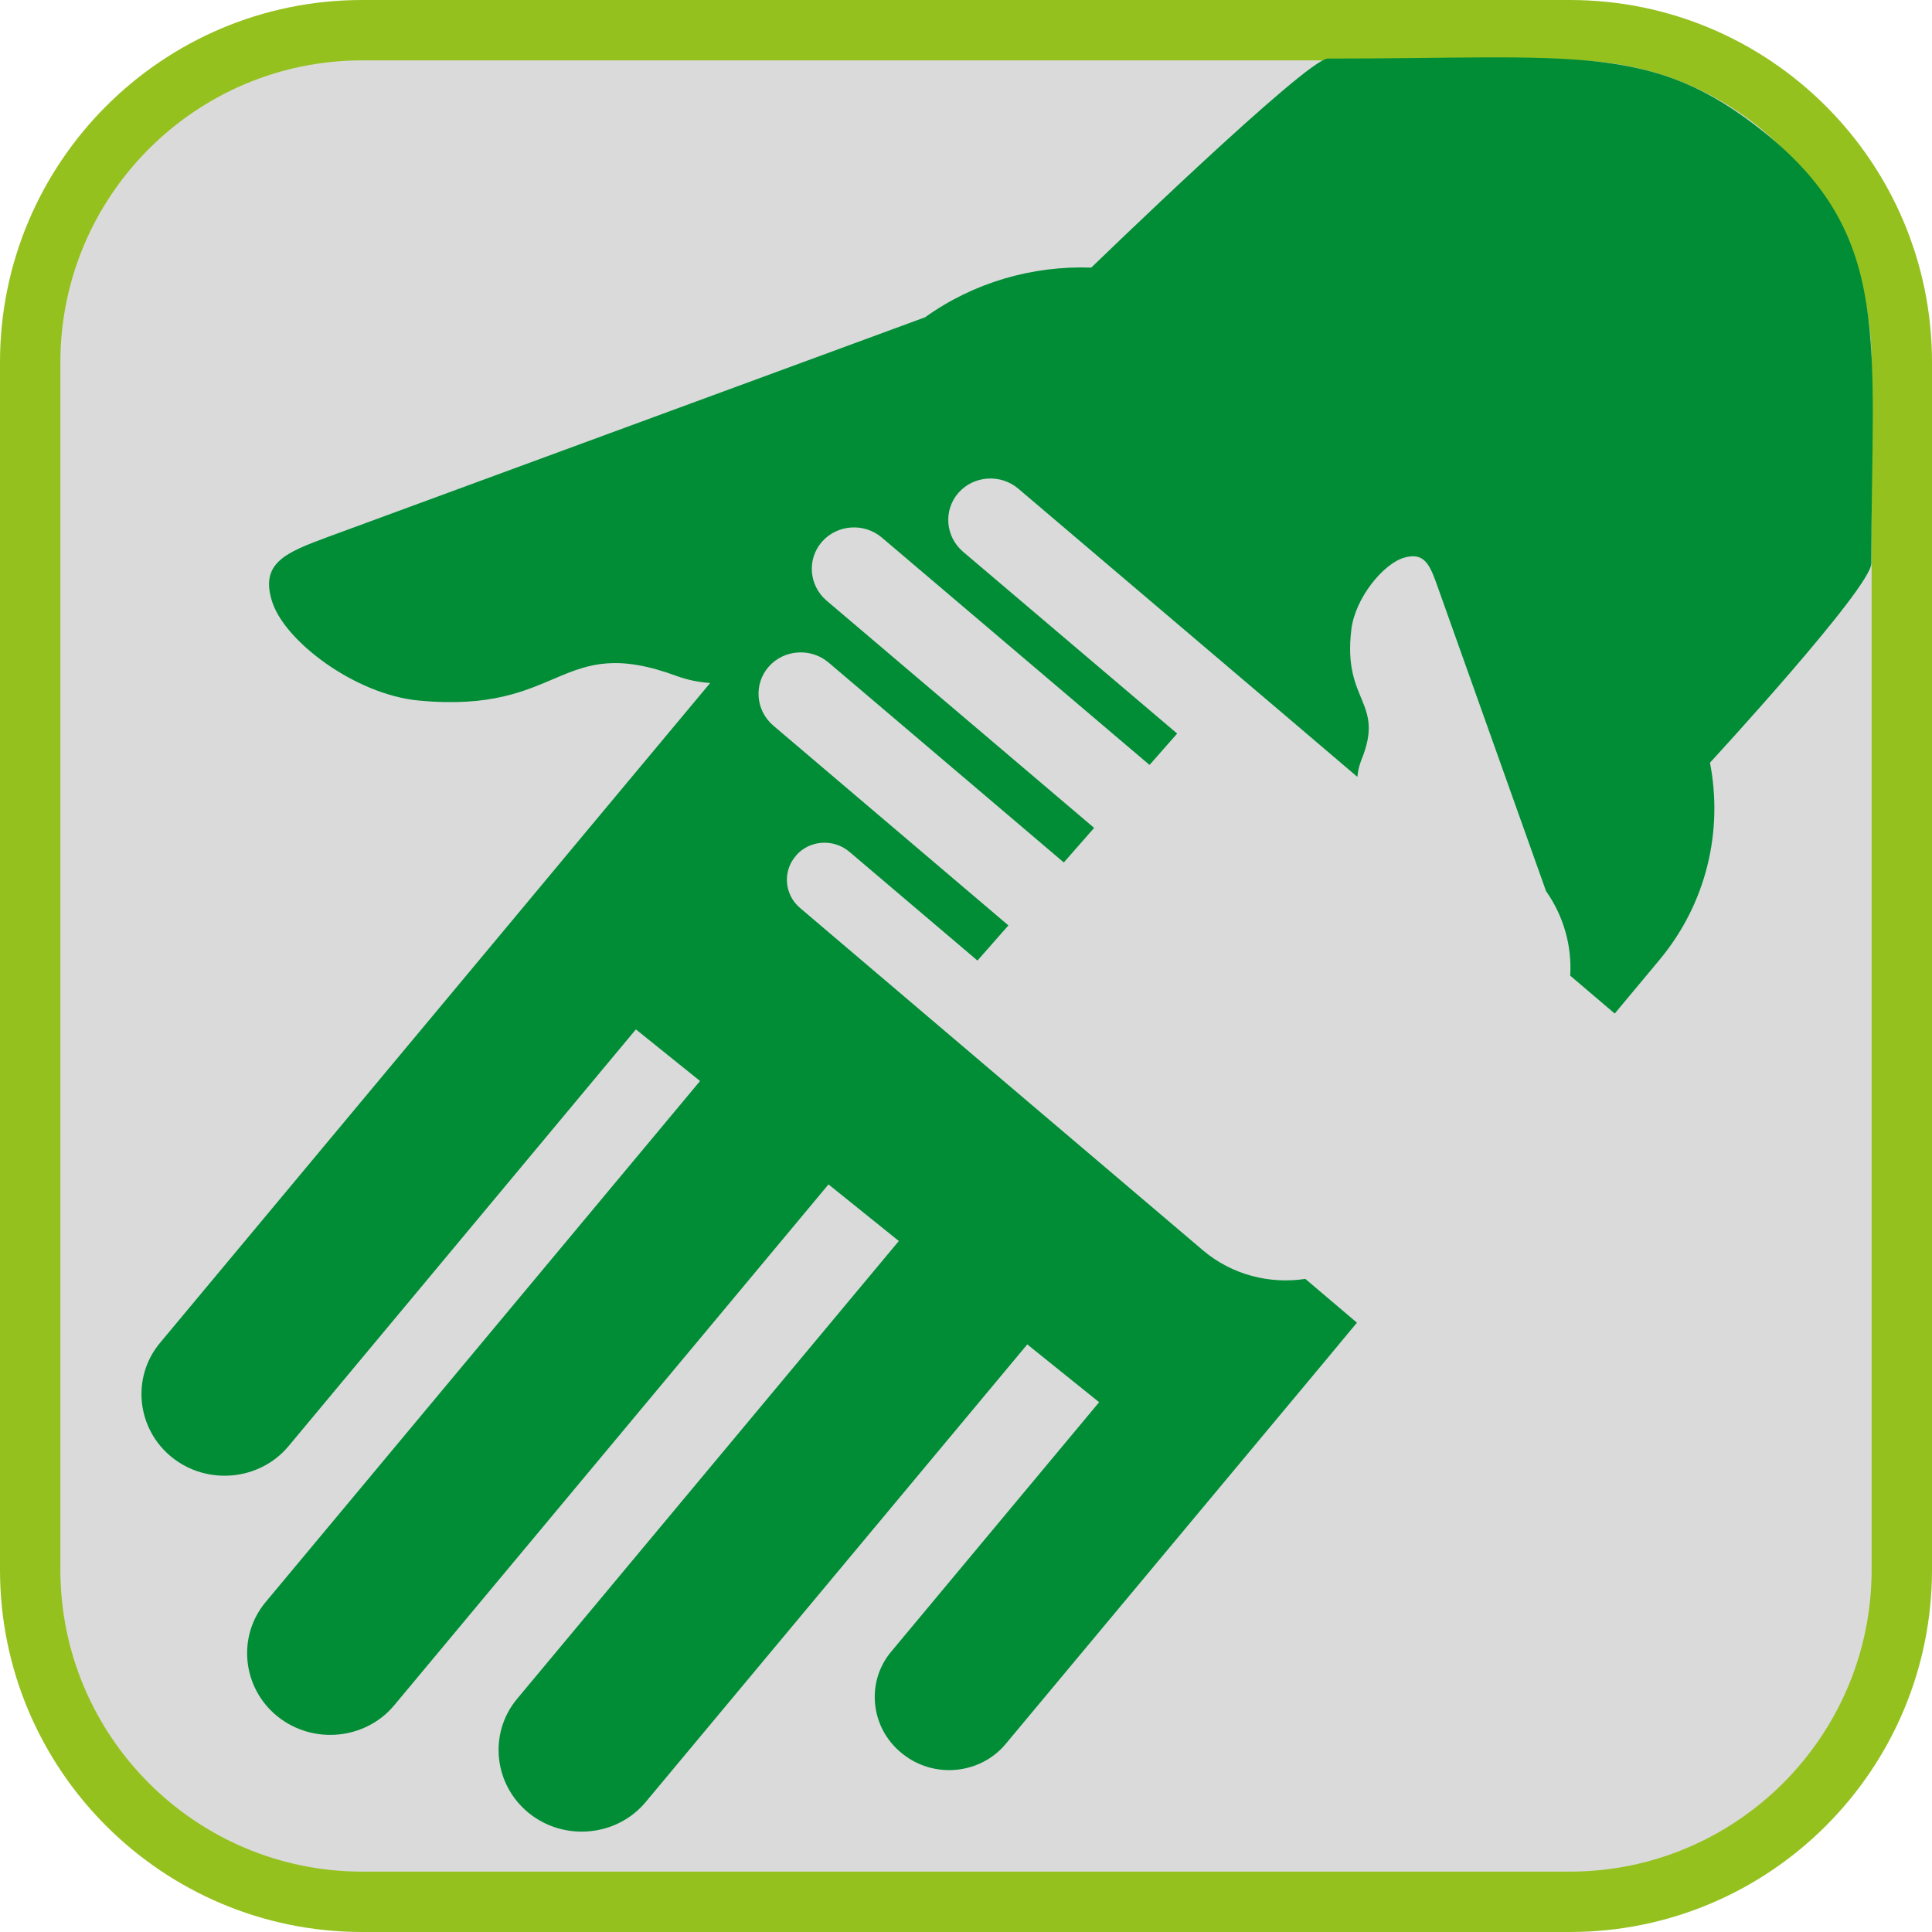 <?xml version="1.0" encoding="UTF-8"?><svg id="iconoAGUA" xmlns="http://www.w3.org/2000/svg" viewBox="0 0 128 128"><defs><style>.cls-1{fill:#008d36;}.cls-2{fill:#dadada;}.cls-3{fill:#95c11f;}</style></defs><g><rect class="cls-2" x="2" y="2" width="124" height="124" rx="22" ry="22"/><path class="cls-3" d="M104,4c11.03,0,20,8.97,20,20V104c0,11.03-8.97,20-20,20H24c-11.03,0-20-8.97-20-20V24C4,12.97,12.97,4,24,4H104M104,0H24C10.75,0,0,10.75,0,24V104C0,117.25,10.75,128,24,128H104c13.25,0,24-10.75,24-24V24C128,10.75,117.25,0,104,0h0Z"/></g><path class="cls-1" d="M86.48,84.73c-2.35,.36-4.86-.26-6.79-1.9l-13.69-11.63-4.33-3.68-8.67-7.37c-1.04-.88-1.16-2.44-.27-3.45l.02-.03c.89-1.02,2.48-1.12,3.52-.24l8.49,7.21,2.05-2.33-15.58-13.24c-1.17-1-1.31-2.75-.3-3.9s2.8-1.27,3.97-.27l15.58,13.24,2.01-2.29-17.73-15.06c-1.17-1-1.31-2.75-.3-3.9s2.8-1.27,3.97-.27l17.73,15.06,1.83-2.08-14.19-12.05c-1.17-1-1.31-2.75-.3-3.9,1.01-1.15,2.8-1.27,3.97-.27l14.37,12.21,2.92,2.48,5.17,4.4c.03-.38,.12-.75,.26-1.11,1.6-3.9-1.25-3.81-.66-8.65,.25-2.09,2.12-4.36,3.49-4.76,1.38-.4,1.72,.49,2.24,1.96l7.17,20.13c1.17,1.66,1.72,3.64,1.6,5.6l2.95,2.51,2.96-3.55c3.15-3.78,4.22-8.58,3.35-13.07,0,0,10.69-11.59,10.69-13.21,0-14.66,1.49-21.65-7.09-28.55-7.45-5.99-12.46-4.89-28.92-4.89-1.39,0-15.67,13.85-15.67,13.85-3.89-.14-7.79,.98-11.01,3.29l-39.5,14.53c-2.88,1.06-4.61,1.75-3.74,4.37,.88,2.62,5.51,6.09,9.67,6.49,9.65,.93,9.28-4.52,17.12-1.62,.72,.26,1.46,.41,2.21,.46l-8.4,10.07-4.73,5.68-23.32,27.97c-1.91,2.29-1.55,5.7,.79,7.58,2.34,1.88,5.81,1.55,7.72-.73l23.02-27.62,4.25,3.42-28.78,34.52c-1.91,2.29-1.55,5.7,.79,7.58,2.34,1.88,5.81,1.55,7.72-.73l28.78-34.52,4.66,3.75-25.29,30.33c-1.91,2.29-1.55,5.7,.79,7.58,2.34,1.88,5.81,1.55,7.72-.73l25.29-30.33,4.76,3.83-13.78,16.53c-1.69,2.02-1.37,5.05,.7,6.72l.05,.04c2.07,1.67,5.15,1.38,6.84-.65l14.08-16.88,7.03-8.43,2.16-2.6-3.43-2.91Z"/></svg>